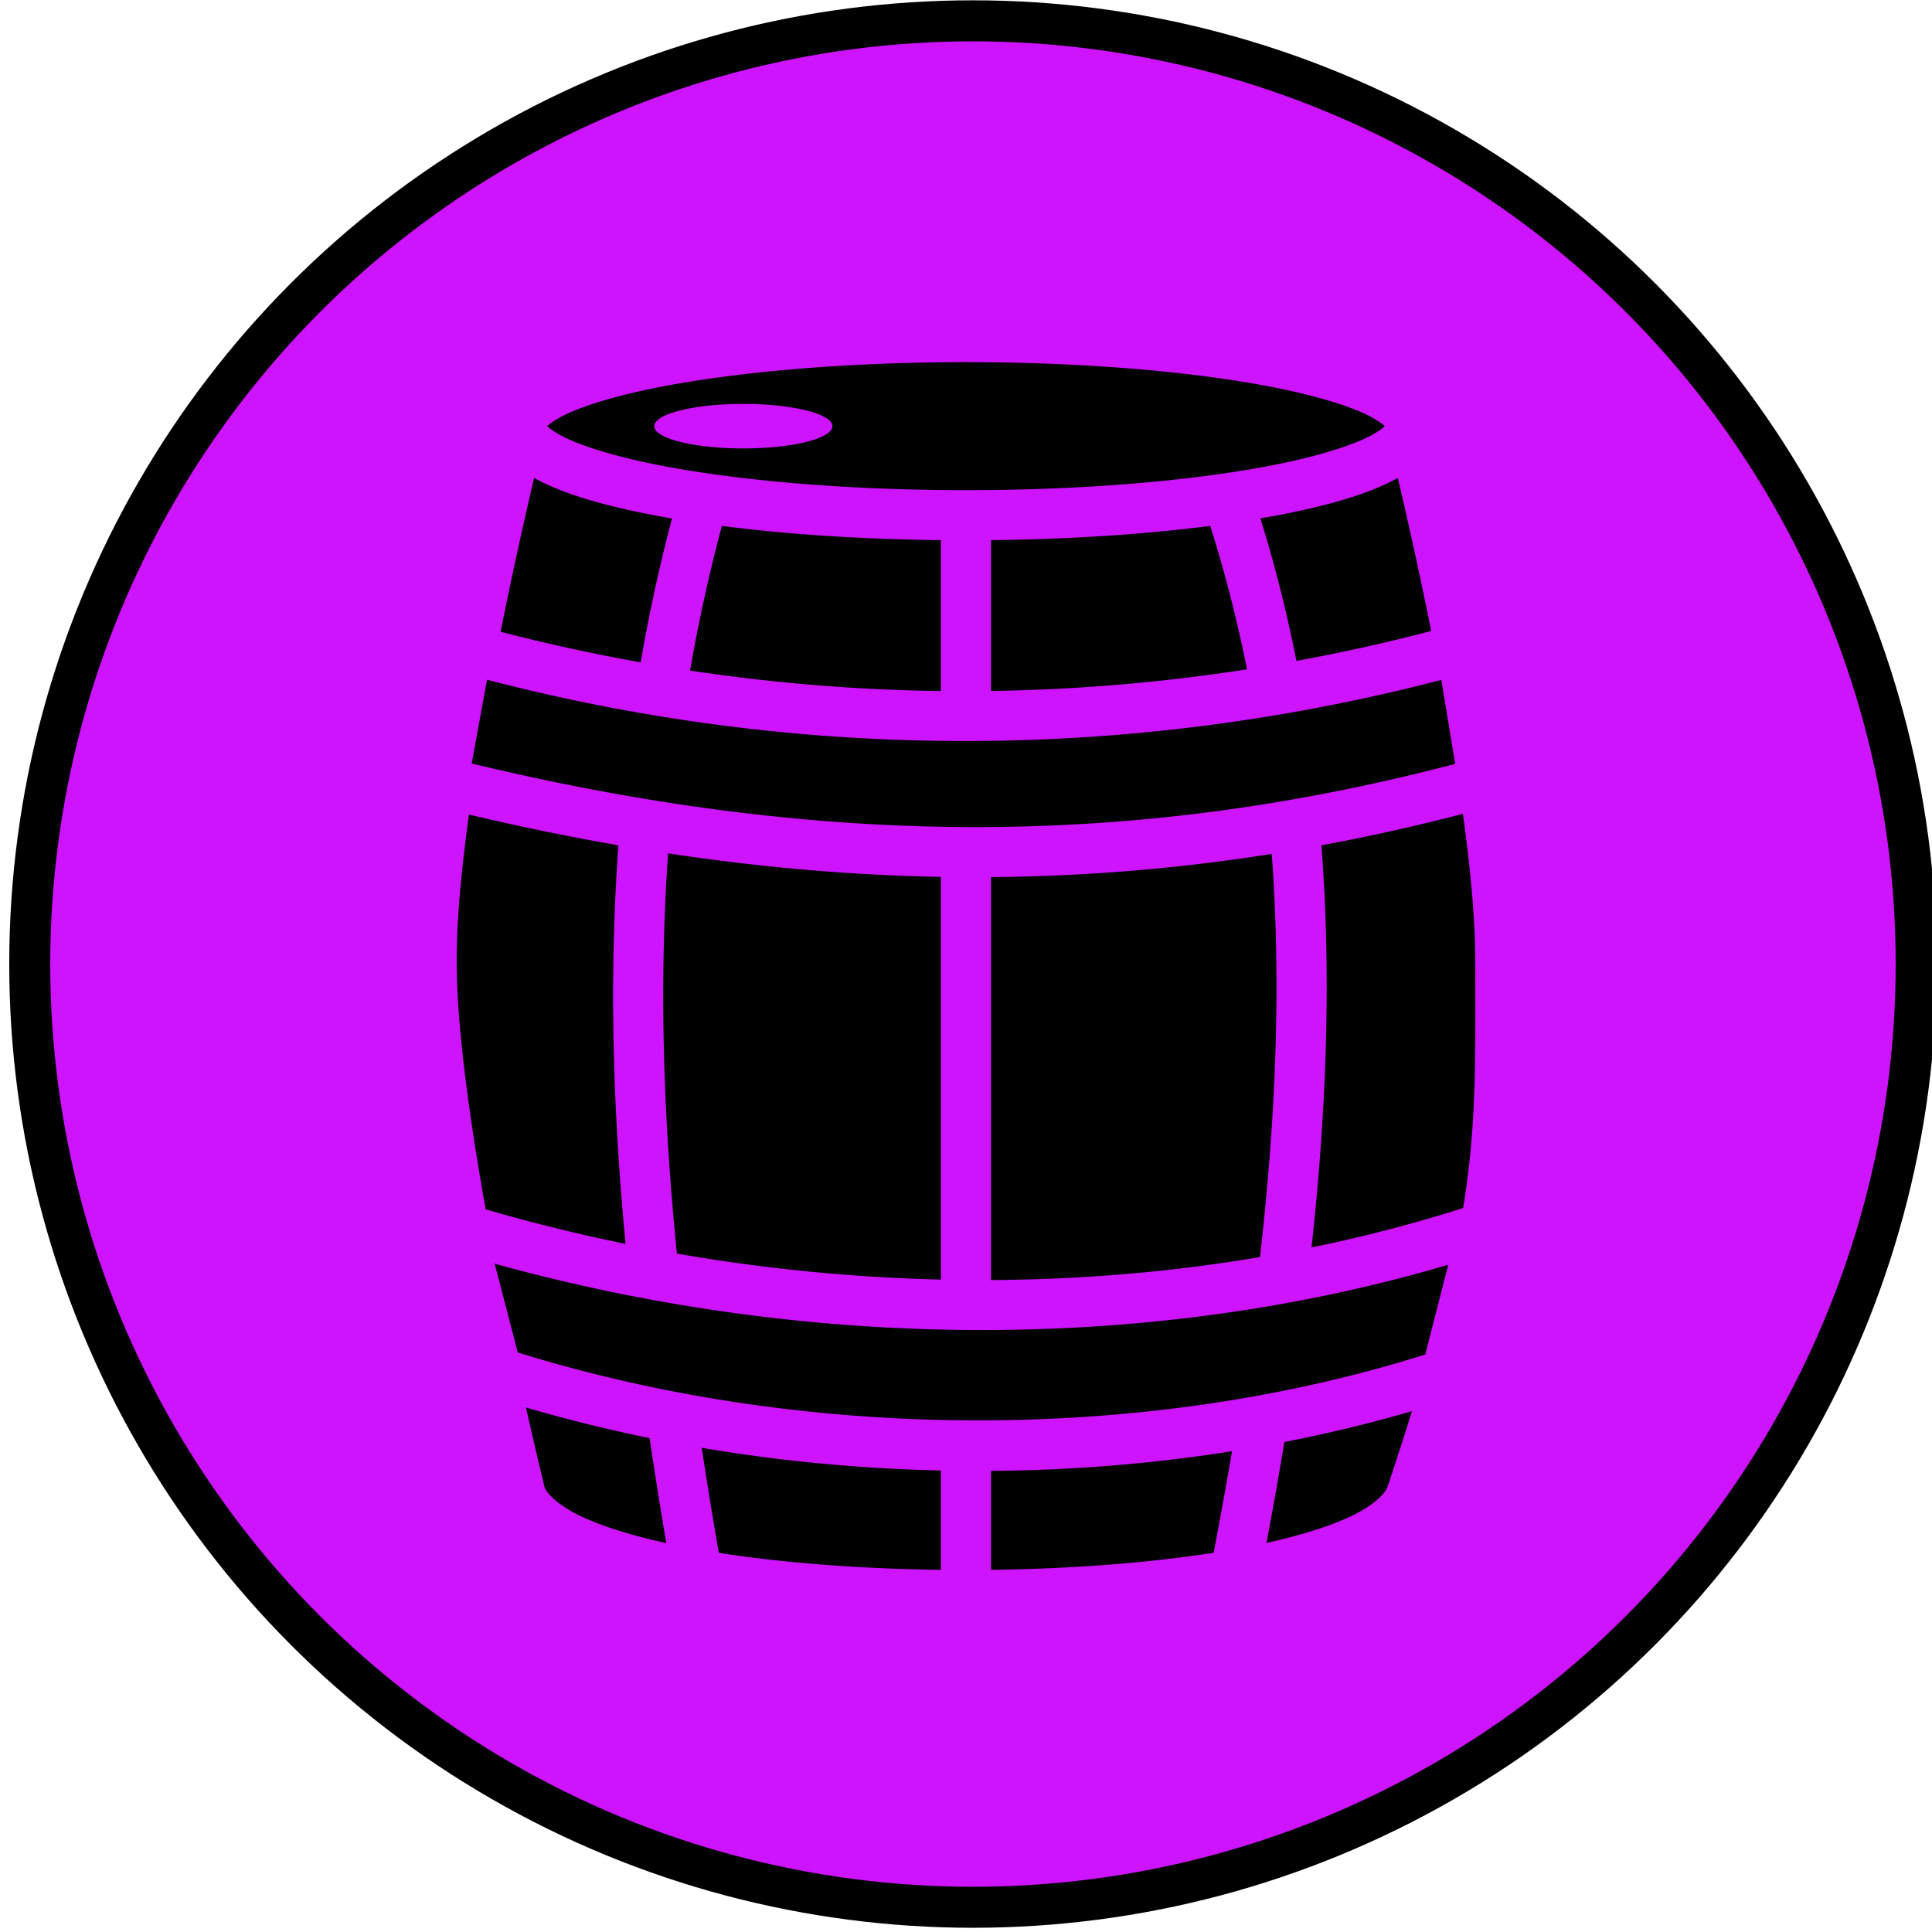 <?xml version="1.0" encoding="UTF-8" standalone="no"?>
<!-- Generator: Adobe Illustrator 19.0.0, SVG Export Plug-In . SVG Version: 6.00 Build 0)  -->

<svg
   version="1.1"
   id="Layer_1"
   x="0px"
   y="0px"
   viewBox="0 0 463 463"
   style="enable-background:new 0 0 463 463;"
   xml:space="preserve"
   sodipodi:docname="cellar.svg"
   inkscape:version="1.3 (0e150ed6c4, 2023-07-21)"
   xmlns:inkscape="http://www.inkscape.org/namespaces/inkscape"
   xmlns:sodipodi="http://sodipodi.sourceforge.net/DTD/sodipodi-0.dtd"
   xmlns="http://www.w3.org/2000/svg"
   xmlns:svg="http://www.w3.org/2000/svg"><defs
   id="defs41" /><sodipodi:namedview
   id="namedview39"
   pagecolor="#ffffff"
   bordercolor="#666666"
   borderopacity="1.0"
   inkscape:pageshadow="2"
   inkscape:pageopacity="0.0"
   inkscape:pagecheckerboard="0"
   showgrid="false"
   inkscape:zoom="0.63456345"
   inkscape:cx="466.46242"
   inkscape:cy="330.14823"
   inkscape:window-width="1920"
   inkscape:window-height="1017"
   inkscape:window-x="-8"
   inkscape:window-y="-8"
   inkscape:window-maximized="1"
   inkscape:current-layer="Layer_1"
   inkscape:showpageshadow="2"
   inkscape:deskcolor="#d1d1d1" />&#10;<circle
   style="fill:#ce13ff;fill-opacity:1;stroke:#000000;stroke-width:9.829"
   id="path859"
   cx="233.171"
   cy="231.032"
   r="226.042" />&#10;<g
   id="g8">&#10;</g>&#10;<g
   id="g10">&#10;</g>&#10;<g
   id="g12">&#10;</g>&#10;<g
   id="g14">&#10;</g>&#10;<g
   id="g16">&#10;</g>&#10;<g
   id="g18">&#10;</g>&#10;<g
   id="g20">&#10;</g>&#10;<g
   id="g22">&#10;</g>&#10;<g
   id="g24">&#10;</g>&#10;<g
   id="g26">&#10;</g>&#10;<g
   id="g28">&#10;</g>&#10;<g
   id="g30">&#10;</g>&#10;<g
   id="g32">&#10;</g>&#10;<g
   id="g34">&#10;</g>&#10;<g
   id="g36">&#10;</g>&#10;<path
   fill="#000000"
   d="m 231.493,86.789 c -29.144,0 -55.545,2.388 -74.28,6.134 -9.369,1.874 -16.848,4.133 -21.483,6.325 -2.318,1.096 -3.896,2.196 -4.589,2.872 l -0.009,0.009 0.009,0.009 c 0.692,0.676 2.27,1.776 4.589,2.872 4.635,2.192 12.114,4.451 21.483,6.325 18.734,3.746 45.135,6.134 74.28,6.134 29.145,0 55.545,-2.388 74.28,-6.134 9.369,-1.874 16.848,-4.133 21.483,-6.325 2.318,-1.096 3.896,-2.196 4.589,-2.872 l 0.009,-0.009 -0.009,-0.009 c -0.692,-0.676 -2.27,-1.776 -4.589,-2.872 -4.635,-2.192 -12.114,-4.451 -21.483,-6.325 -18.734,-3.746 -45.135,-6.134 -74.28,-6.134 z M 178.135,96.794 a 21.343,5.336 0 0 1 21.343,5.336 21.343,5.336 0 0 1 -21.343,5.336 21.343,5.336 0 0 1 -21.343,-5.336 21.343,5.336 0 0 1 21.343,-5.336 z m -50.135,17.737 c -1.889,8.027 -4.945,21.451 -8.037,36.87 11.162,2.893 22.357,5.329 33.566,7.333 1.993,-11.474 4.473,-22.969 7.517,-34.488 -2.125,-0.365 -4.202,-0.742 -6.191,-1.141 -9.944,-1.988 -18.095,-4.329 -24.258,-7.243 -0.909,-0.43 -1.771,-0.872 -2.599,-1.333 z m 206.984,0 c -0.827,0.46 -1.689,0.903 -2.598,1.333 -6.163,2.915 -14.314,5.256 -24.258,7.243 -1.954,0.392 -3.995,0.762 -6.08,1.121 3.515,11.308 6.366,22.699 8.639,34.162 10.845,-1.99 21.618,-4.381 32.297,-7.173 -3.079,-15.34 -6.119,-28.691 -8.001,-36.686 z m -44.954,11.497 c -15.384,1.989 -33.282,3.203 -52.536,3.413 v 36.148 c 20.599,-0.297 41.087,-2.034 61.344,-5.184 -2.301,-11.561 -5.206,-23.026 -8.809,-34.378 z m -117.036,0.005 c -3.099,11.569 -5.613,23.124 -7.621,34.669 20.05,3.028 40.125,4.647 60.116,4.905 v -36.166 c -19.237,-0.209 -37.121,-1.423 -52.495,-3.408 z m -56.279,36.868 -3.68,20.068 c 85.733,20.633 159.999,19.974 235.696,0.091 l -3.321,-20.124 c -73.884,19.207 -152.092,19.866 -228.694,-0.035 z m 233.862,32.132 c -11.305,2.939 -22.594,5.452 -33.902,7.545 2.438,31.75 1.185,63.942 -2.368,96.37 12.406,-2.536 24.542,-5.687 36.328,-9.451 3.306,-20.118 2.911,-35.562 2.911,-59.31 0,-9.948 -1.181,-22.233 -2.97,-35.154 z m -238.194,0.171 c -1.773,12.858 -2.946,25.079 -2.946,34.983 0,15.87 3.12,38.169 6.952,59.63 11.074,3.22 22.267,5.983 33.528,8.282 -3.023,-31.692 -4.022,-63.527 -1.719,-95.525 -11.755,-2.043 -23.682,-4.495 -35.816,-7.37 z m 47.719,9.3 c -2.225,32 -1.087,63.951 2.11,95.919 21.045,3.662 42.251,5.731 63.277,6.223 v -96.508 c -21.34,-0.384 -43.066,-2.254 -65.388,-5.633 z m 144.667,0.127 c -22.212,3.518 -44.548,5.381 -67.274,5.563 v 96.562 c 21.887,-0.116 43.502,-1.954 64.456,-5.502 3.742,-32.703 5.15,-64.974 2.818,-96.621 z m -186.221,98.209 5.529,21.276 c 69.465,21.603 150.568,21.628 217.483,0.489 l 5.517,-21.519 c -70.715,20.921 -152.075,20.903 -228.53,-0.247 z m 7.494,34.46 c 2.545,11.302 4.392,18.797 4.471,19.117 0.528,1.457 3.131,4.287 8.644,6.916 5.06,2.412 12.149,4.633 20.523,6.472 -1.422,-8.381 -2.763,-16.772 -4.012,-25.171 -10.025,-2.045 -19.919,-4.491 -29.625,-7.334 z m 212.34,0.874 c -9.96,2.908 -20.178,5.37 -30.582,7.394 -1.339,8.057 -2.775,16.122 -4.289,24.192 8.285,-1.831 15.297,-4.035 20.316,-6.428 5.587,-2.664 8.205,-5.546 8.684,-6.985 2.174,-6.523 4.121,-12.549 5.871,-18.174 z M 168.161,346.964 c 1.279,8.386 2.648,16.777 4.098,25.171 15.765,2.457 34.366,3.834 53.231,4.075 v -23.808 c -19.219,-0.43 -38.457,-2.241 -57.329,-5.438 z m 127.091,0.816 c -18.879,2.991 -38.266,4.567 -57.756,4.715 v 23.715 c 18.914,-0.242 37.562,-1.625 53.353,-4.095 1.554,-8.13 3.027,-16.243 4.403,-24.336 z"
   id="path1"
   style="stroke-width:0.667" /></svg>
